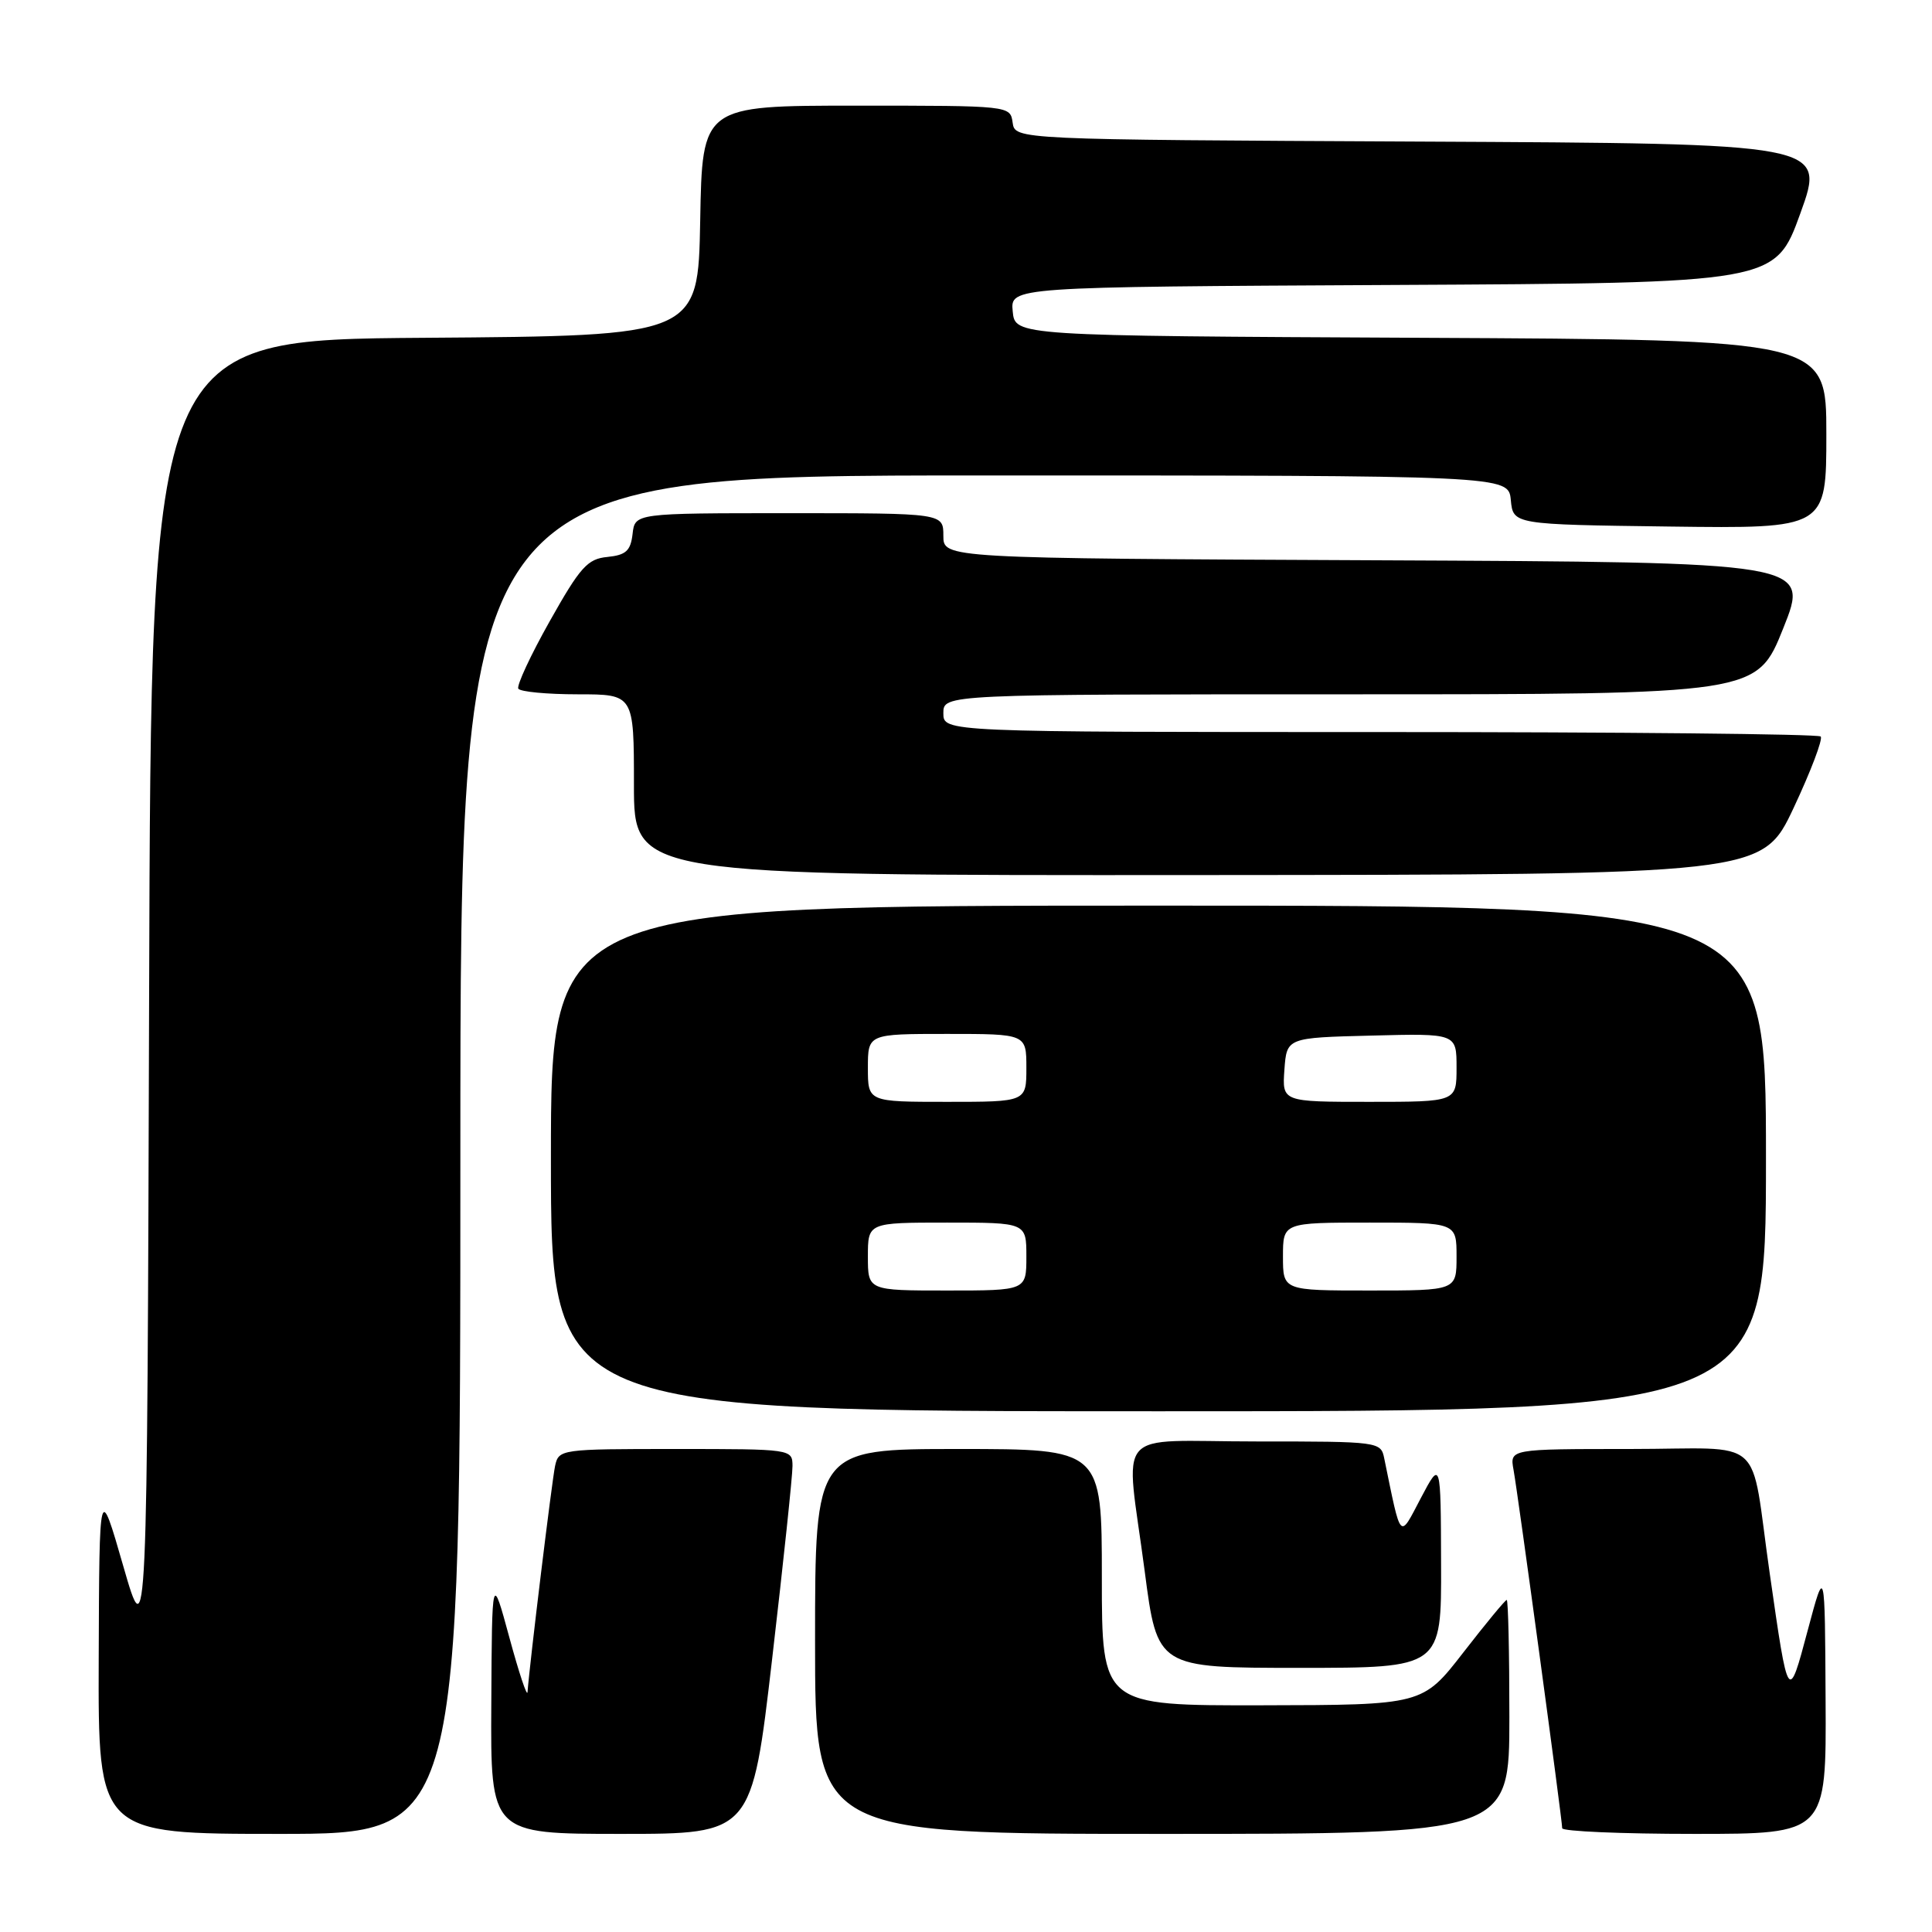 <?xml version="1.0" encoding="UTF-8" standalone="no"?>
<!DOCTYPE svg PUBLIC "-//W3C//DTD SVG 1.1//EN" "http://www.w3.org/Graphics/SVG/1.1/DTD/svg11.dtd" >
<svg xmlns="http://www.w3.org/2000/svg" xmlns:xlink="http://www.w3.org/1999/xlink" version="1.1" viewBox="0 0 256 256">
 <g >
 <path fill="currentColor"
d=" M 61.00 153.00 C 61.00 63.00 61.00 63.00 130.44 63.00 C 199.87 63.00 199.87 63.00 200.19 66.25 C 200.50 69.50 200.50 69.50 221.25 69.77 C 242.00 70.04 242.00 70.04 242.00 57.53 C 242.00 45.02 242.00 45.02 188.25 44.76 C 134.50 44.50 134.50 44.50 134.19 41.26 C 133.87 38.02 133.87 38.02 184.55 37.76 C 235.22 37.50 235.22 37.50 238.56 28.26 C 241.90 19.02 241.90 19.02 188.20 18.76 C 134.50 18.50 134.50 18.50 134.18 16.25 C 133.86 14.00 133.86 14.00 113.46 14.00 C 93.05 14.00 93.05 14.00 92.78 29.25 C 92.50 44.50 92.50 44.50 56.26 44.76 C 20.01 45.02 20.01 45.02 19.76 131.76 C 19.50 218.50 19.50 218.50 16.33 207.50 C 13.16 196.50 13.16 196.50 13.08 219.75 C 13.00 243.00 13.00 243.00 37.00 243.00 C 61.00 243.00 61.00 243.00 61.00 153.00 Z  M 102.32 219.75 C 103.81 206.96 105.02 195.49 105.01 194.25 C 105.00 192.01 104.90 192.00 89.52 192.00 C 74.28 192.00 74.03 192.03 73.55 194.25 C 73.14 196.17 70.18 220.43 69.90 224.21 C 69.85 224.92 68.77 221.68 67.50 217.00 C 65.19 208.50 65.19 208.50 65.10 225.75 C 65.00 243.00 65.00 243.00 82.31 243.00 C 99.62 243.00 99.62 243.00 102.32 219.75 Z  M 200.00 227.50 C 200.00 218.97 199.84 212.00 199.65 212.00 C 199.45 212.00 196.87 215.13 193.90 218.96 C 188.50 225.92 188.50 225.92 167.25 225.96 C 146.00 226.00 146.00 226.00 146.00 209.00 C 146.00 192.00 146.00 192.00 127.00 192.00 C 108.00 192.00 108.00 192.00 108.00 217.50 C 108.00 243.00 108.00 243.00 154.00 243.00 C 200.00 243.00 200.00 243.00 200.00 227.50 Z  M 241.90 225.25 C 241.81 207.50 241.81 207.50 239.54 216.00 C 236.96 225.69 236.97 225.71 234.50 208.50 C 231.81 189.79 234.30 192.00 215.95 192.00 C 200.05 192.00 200.05 192.00 200.55 194.75 C 201.14 197.97 207.00 241.15 207.00 242.25 C 207.00 242.66 214.88 243.00 224.50 243.00 C 242.00 243.00 242.00 243.00 241.90 225.25 Z  M 190.95 207.25 C 190.91 193.50 190.91 193.50 188.27 198.50 C 185.38 203.99 185.70 204.34 183.42 193.25 C 182.97 191.03 182.77 191.00 166.48 191.00 C 147.21 191.00 149.13 188.77 151.68 208.20 C 153.35 221.00 153.35 221.00 172.18 221.00 C 191.00 221.00 191.00 221.00 190.95 207.25 Z  M 234.00 153.50 C 234.00 120.00 234.00 120.00 153.50 120.00 C 73.00 120.00 73.00 120.00 73.00 153.50 C 73.00 187.00 73.00 187.00 153.50 187.00 C 234.00 187.00 234.00 187.00 234.00 153.50 Z  M 237.67 107.04 C 239.96 102.16 241.57 97.91 241.25 97.59 C 240.93 97.26 214.64 97.00 182.83 97.00 C 125.00 97.00 125.00 97.00 125.00 94.50 C 125.00 92.00 125.00 92.00 178.90 92.00 C 232.79 92.00 232.79 92.00 236.29 83.25 C 239.79 74.50 239.79 74.50 182.40 74.24 C 125.00 73.98 125.00 73.98 125.00 70.99 C 125.00 68.00 125.00 68.00 104.57 68.00 C 84.13 68.00 84.13 68.00 83.82 70.75 C 83.56 72.99 82.94 73.55 80.48 73.80 C 77.85 74.05 76.88 75.13 72.85 82.30 C 70.31 86.81 68.44 90.84 68.68 91.25 C 68.92 91.66 72.47 92.00 76.56 92.00 C 84.00 92.00 84.00 92.00 84.00 104.00 C 84.00 116.00 84.00 116.00 158.75 115.95 C 233.50 115.90 233.50 115.90 237.67 107.04 Z  M 115.00 166.50 C 115.00 162.00 115.00 162.00 125.50 162.00 C 136.00 162.00 136.00 162.00 136.00 166.50 C 136.00 171.00 136.00 171.00 125.50 171.00 C 115.00 171.00 115.00 171.00 115.00 166.50 Z  M 170.00 166.50 C 170.00 162.00 170.00 162.00 181.50 162.00 C 193.00 162.00 193.00 162.00 193.00 166.50 C 193.00 171.00 193.00 171.00 181.50 171.00 C 170.00 171.00 170.00 171.00 170.00 166.50 Z  M 115.00 141.50 C 115.00 137.00 115.00 137.00 125.50 137.00 C 136.00 137.00 136.00 137.00 136.00 141.50 C 136.00 146.00 136.00 146.00 125.50 146.00 C 115.00 146.00 115.00 146.00 115.00 141.50 Z  M 170.19 141.75 C 170.50 137.50 170.50 137.50 181.75 137.22 C 193.00 136.93 193.00 136.93 193.00 141.47 C 193.00 146.00 193.00 146.00 181.44 146.00 C 169.89 146.00 169.89 146.00 170.19 141.75 Z "/>
</g>
</svg>